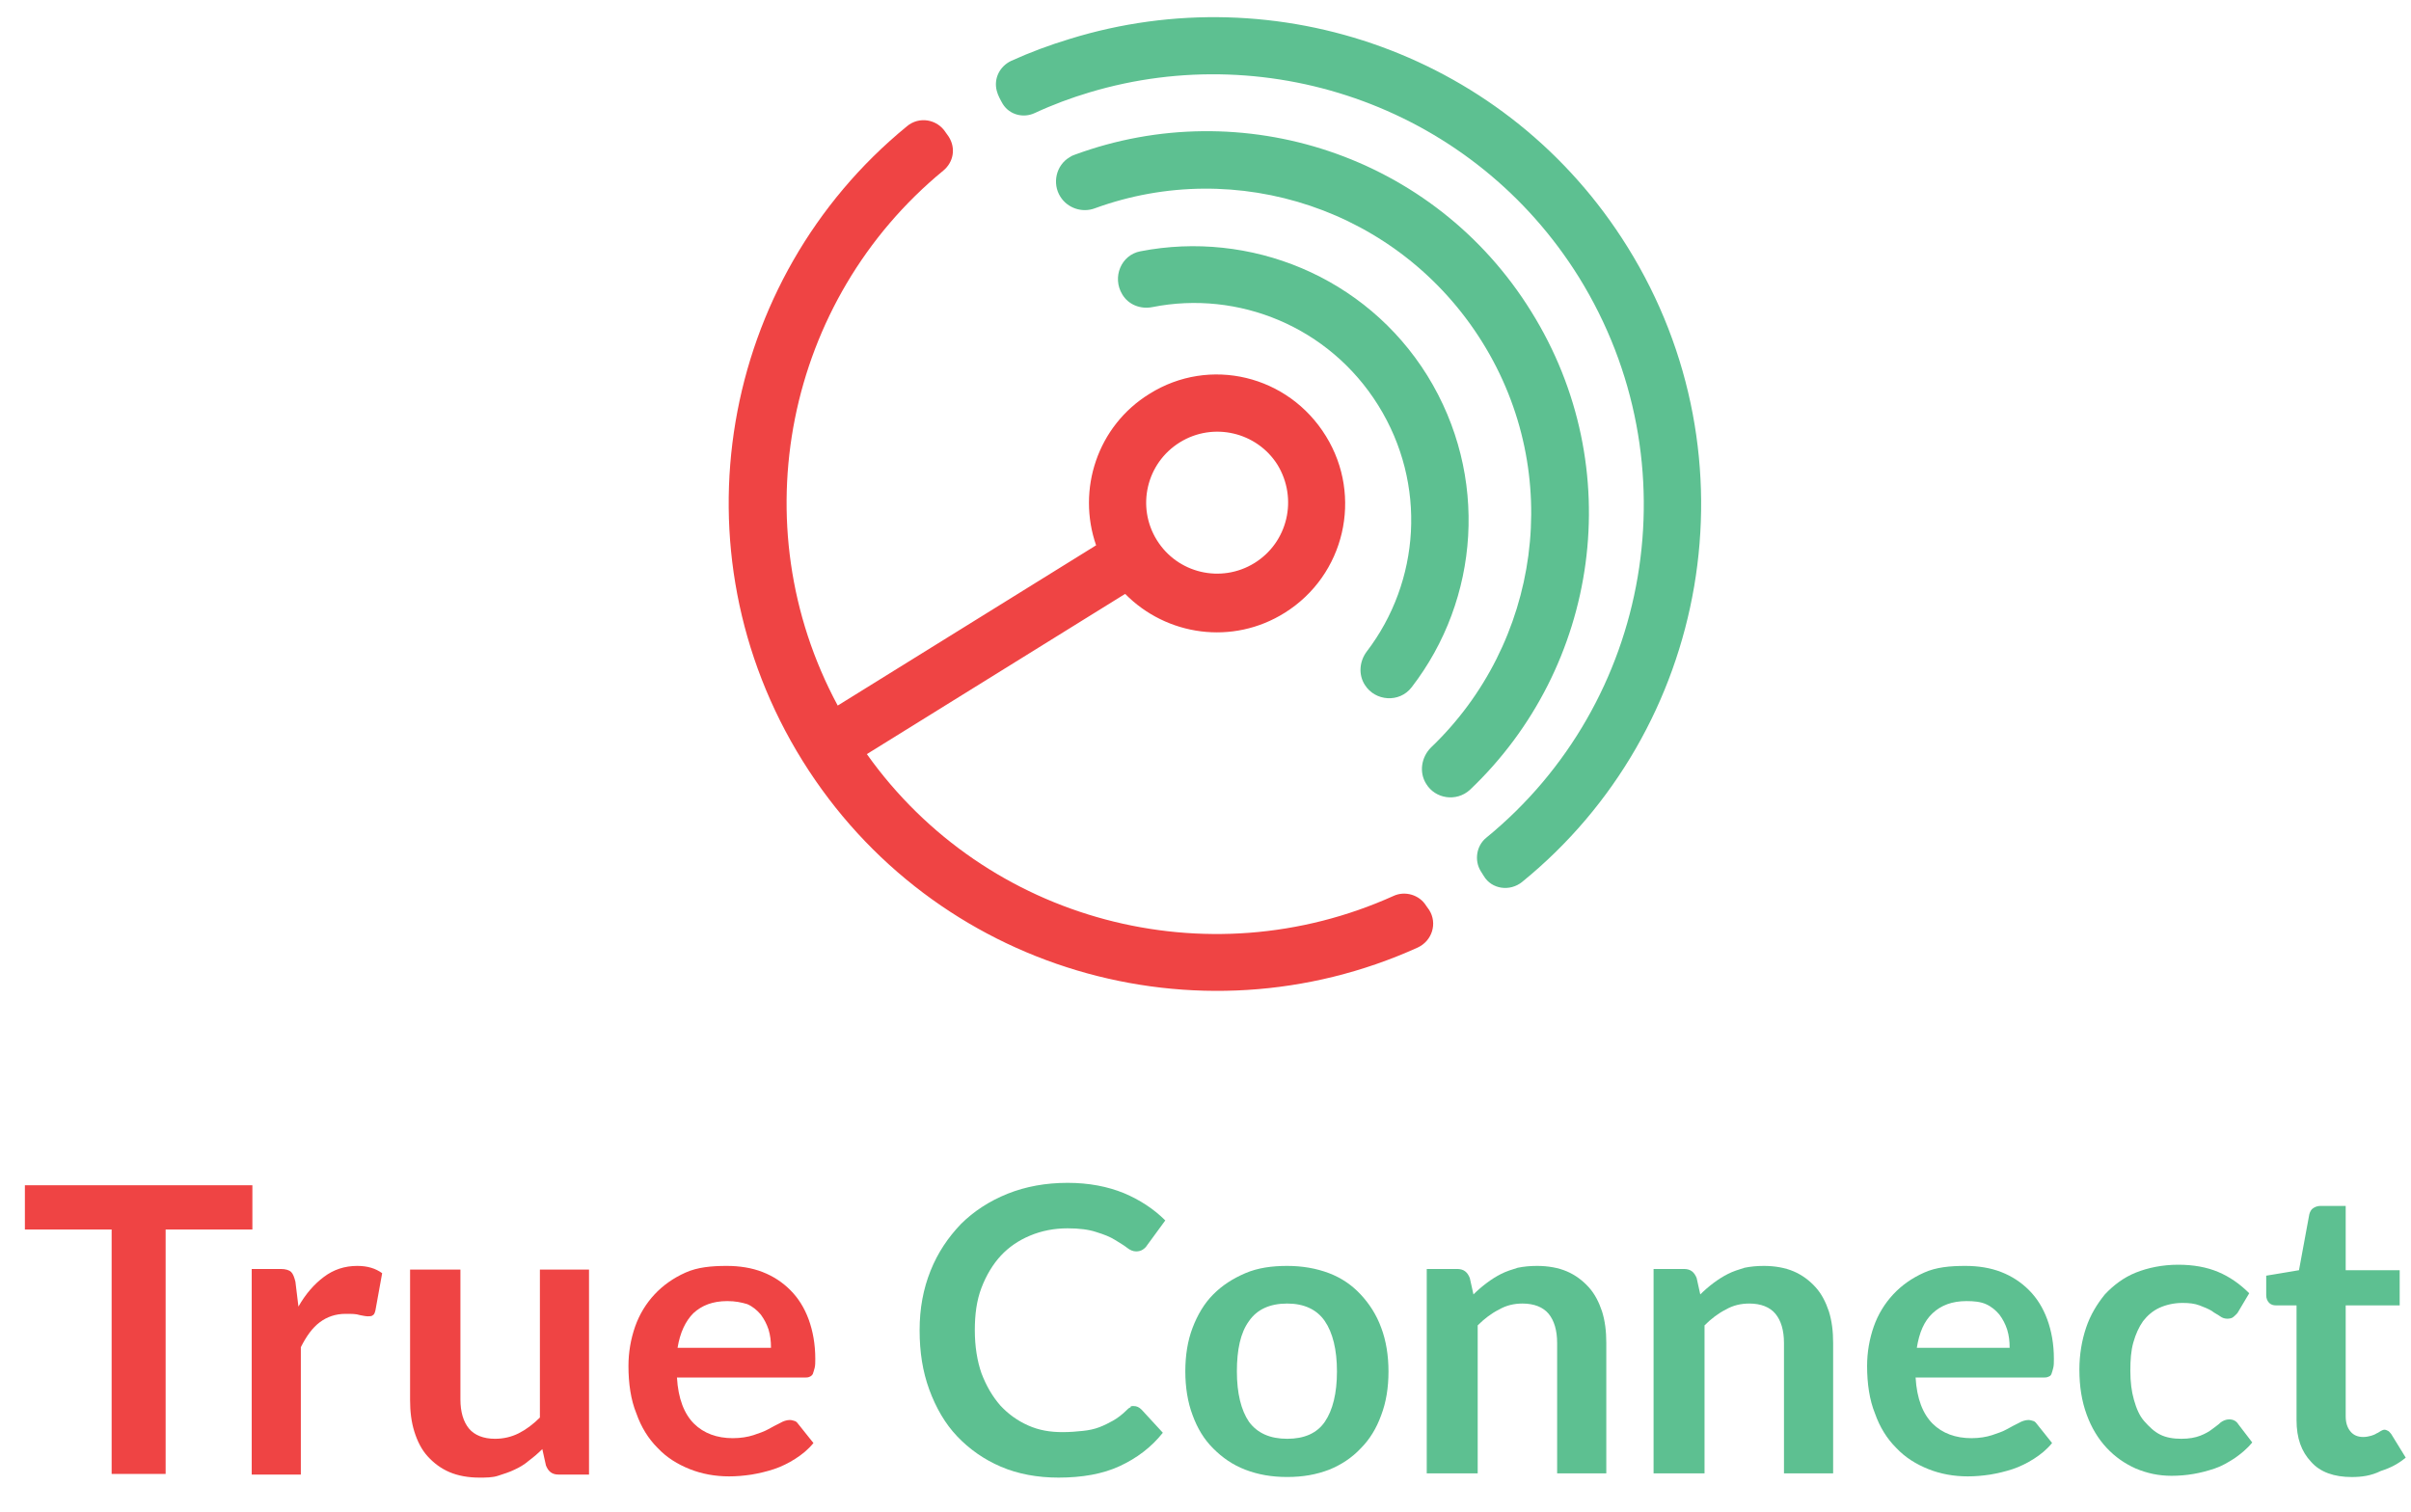 <svg width="59" height="37" viewBox="0 0 59 37" fill="none" xmlns="http://www.w3.org/2000/svg">
<path d="M28.13 9.638C26.853 10.425 26.349 11.984 26.824 13.349C26.809 13.349 26.794 13.364 26.794 13.364L20.5 17.268C18.11 12.83 19.238 7.338 23.083 4.176C23.335 3.968 23.395 3.627 23.216 3.345L23.142 3.241C22.934 2.914 22.489 2.84 22.192 3.092C17.62 6.833 16.433 13.468 19.639 18.619C22.846 23.77 29.317 25.625 34.691 23.191C35.047 23.027 35.181 22.597 34.973 22.27L34.899 22.166C34.735 21.899 34.379 21.795 34.097 21.929C29.555 23.977 24.137 22.567 21.213 18.456L27.506 14.552C27.521 14.552 27.521 14.537 27.536 14.537C28.546 15.561 30.163 15.799 31.44 14.997C32.91 14.077 33.355 12.147 32.449 10.677C31.529 9.178 29.599 8.718 28.13 9.638ZM30.698 13.78C29.881 14.284 28.813 14.032 28.308 13.216C27.803 12.399 28.056 11.331 28.872 10.826C29.688 10.321 30.757 10.573 31.262 11.375C31.767 12.206 31.514 13.275 30.698 13.78Z" fill="#EF4444"/>
<path d="M37.468 7.62C39.858 11.45 39.13 16.333 35.969 19.332C35.642 19.629 35.123 19.554 34.9 19.183C34.722 18.901 34.781 18.53 35.019 18.293C37.676 15.754 38.299 11.613 36.266 8.362C34.232 5.111 30.254 3.835 26.795 5.097C26.484 5.215 26.127 5.097 25.949 4.815C25.741 4.488 25.845 4.043 26.172 3.85C26.216 3.82 26.246 3.805 26.291 3.79C30.387 2.276 35.093 3.79 37.468 7.62Z" fill="#5DC091"/>
<path d="M34.929 9.193C36.443 11.642 36.206 14.67 34.543 16.822C34.246 17.208 33.652 17.164 33.4 16.763C33.237 16.511 33.267 16.184 33.445 15.947C34.751 14.239 34.929 11.85 33.727 9.92C32.524 7.99 30.298 7.1 28.205 7.515C27.908 7.575 27.611 7.456 27.463 7.204C27.21 6.788 27.433 6.239 27.908 6.15C30.58 5.63 33.415 6.758 34.929 9.193Z" fill="#5DC091"/>
<path d="M39.828 6.046C43.034 11.197 41.831 17.862 37.245 21.587C36.948 21.825 36.503 21.765 36.31 21.439L36.235 21.32C36.072 21.053 36.132 20.697 36.369 20.504C40.407 17.208 41.46 11.345 38.64 6.788C36.072 2.662 31.114 0.925 26.661 2.261C26.216 2.394 25.771 2.558 25.325 2.765C25.043 2.899 24.702 2.81 24.538 2.543C24.479 2.439 24.42 2.335 24.39 2.216C24.316 1.919 24.464 1.623 24.746 1.489C25.206 1.281 25.681 1.103 26.171 0.955C31.248 -0.619 36.903 1.34 39.828 6.046Z" fill="#5DC091"/>
<path d="M6.176 29.008V30.091H4.053V36.073H2.732V30.091H0.609V29.008H6.176Z" fill="#EF4444"/>
<path d="M6.16 36.074V31.057H6.873C6.991 31.057 7.08 31.086 7.125 31.131C7.17 31.175 7.199 31.25 7.229 31.368L7.303 31.977C7.481 31.665 7.689 31.428 7.927 31.25C8.164 31.072 8.431 30.982 8.743 30.982C8.995 30.982 9.188 31.042 9.352 31.16L9.188 32.066C9.173 32.125 9.159 32.17 9.129 32.185C9.099 32.215 9.055 32.215 8.995 32.215C8.951 32.215 8.877 32.2 8.802 32.185C8.713 32.155 8.609 32.155 8.461 32.155C8.209 32.155 8.001 32.229 7.823 32.363C7.645 32.496 7.496 32.704 7.362 32.971V36.089H6.16V36.074Z" fill="#EF4444"/>
<path d="M11.267 31.057V34.248C11.267 34.56 11.341 34.797 11.475 34.961C11.609 35.124 11.831 35.213 12.113 35.213C12.321 35.213 12.514 35.168 12.692 35.079C12.87 34.99 13.048 34.857 13.212 34.693V31.072H14.414V36.089H13.672C13.509 36.089 13.419 36.014 13.36 35.866L13.271 35.465C13.167 35.569 13.063 35.658 12.944 35.747C12.841 35.836 12.722 35.91 12.588 35.97C12.47 36.029 12.321 36.074 12.188 36.118C12.054 36.163 11.891 36.163 11.727 36.163C11.46 36.163 11.208 36.118 11 36.029C10.792 35.94 10.614 35.807 10.466 35.643C10.317 35.48 10.213 35.272 10.139 35.035C10.065 34.797 10.035 34.545 10.035 34.263V31.072H11.267V31.057Z" fill="#EF4444"/>
<path d="M17.784 30.982C18.095 30.982 18.392 31.027 18.659 31.131C18.927 31.235 19.149 31.383 19.342 31.576C19.535 31.769 19.684 32.007 19.788 32.289C19.891 32.571 19.951 32.897 19.951 33.254C19.951 33.343 19.951 33.417 19.936 33.476C19.921 33.535 19.906 33.58 19.891 33.625C19.877 33.654 19.847 33.684 19.802 33.699C19.773 33.714 19.728 33.714 19.669 33.714H16.566C16.596 34.233 16.744 34.604 16.982 34.842C17.22 35.079 17.546 35.198 17.932 35.198C18.125 35.198 18.303 35.168 18.437 35.124C18.57 35.079 18.704 35.035 18.808 34.975C18.912 34.916 19.001 34.871 19.09 34.827C19.164 34.782 19.253 34.753 19.327 34.753C19.372 34.753 19.416 34.768 19.461 34.782C19.491 34.797 19.52 34.827 19.55 34.871L19.906 35.317C19.773 35.48 19.624 35.599 19.461 35.703C19.298 35.807 19.119 35.896 18.941 35.955C18.763 36.014 18.57 36.059 18.392 36.089C18.199 36.118 18.021 36.133 17.843 36.133C17.502 36.133 17.175 36.074 16.878 35.955C16.581 35.836 16.314 35.673 16.091 35.435C15.869 35.213 15.691 34.931 15.572 34.59C15.438 34.263 15.379 33.862 15.379 33.432C15.379 33.09 15.438 32.764 15.542 32.467C15.646 32.17 15.809 31.903 16.017 31.68C16.225 31.457 16.477 31.279 16.774 31.146C17.071 31.012 17.413 30.982 17.784 30.982ZM17.798 31.843C17.442 31.843 17.175 31.947 16.967 32.14C16.774 32.333 16.641 32.615 16.581 32.986H18.867C18.867 32.823 18.852 32.69 18.808 32.541C18.763 32.407 18.704 32.289 18.615 32.17C18.526 32.066 18.422 31.977 18.288 31.918C18.14 31.873 17.991 31.843 17.798 31.843Z" fill="#EF4444"/>
<path d="M27.744 34.412C27.818 34.412 27.877 34.441 27.937 34.501L28.456 35.065C28.174 35.421 27.818 35.688 27.402 35.881C26.987 36.074 26.482 36.163 25.903 36.163C25.384 36.163 24.909 36.074 24.493 35.896C24.077 35.718 23.721 35.466 23.424 35.154C23.127 34.842 22.905 34.456 22.741 34.011C22.578 33.566 22.504 33.091 22.504 32.556C22.504 32.022 22.593 31.547 22.771 31.102C22.949 30.656 23.202 30.285 23.513 29.959C23.825 29.647 24.211 29.395 24.656 29.216C25.102 29.038 25.591 28.949 26.126 28.949C26.645 28.949 27.105 29.038 27.506 29.202C27.892 29.365 28.234 29.587 28.516 29.869L28.07 30.478C28.041 30.523 28.011 30.552 27.966 30.582C27.922 30.612 27.863 30.627 27.803 30.627C27.729 30.627 27.655 30.597 27.581 30.538C27.506 30.478 27.402 30.419 27.284 30.345C27.165 30.27 27.016 30.211 26.823 30.152C26.645 30.092 26.408 30.062 26.126 30.062C25.799 30.062 25.488 30.122 25.206 30.241C24.923 30.359 24.686 30.523 24.493 30.73C24.3 30.938 24.137 31.206 24.018 31.517C23.899 31.829 23.855 32.17 23.855 32.556C23.855 32.957 23.914 33.313 24.018 33.61C24.137 33.922 24.285 34.174 24.478 34.397C24.671 34.605 24.894 34.768 25.161 34.887C25.428 35.005 25.695 35.05 26.007 35.05C26.185 35.05 26.348 35.035 26.497 35.02C26.645 35.005 26.779 34.976 26.898 34.931C27.016 34.887 27.135 34.827 27.239 34.768C27.343 34.709 27.462 34.62 27.566 34.516C27.595 34.486 27.625 34.456 27.669 34.441C27.655 34.412 27.699 34.412 27.744 34.412Z" fill="#5DC091"/>
<path d="M31.5 30.982C31.871 30.982 32.212 31.042 32.524 31.16C32.836 31.279 33.088 31.457 33.296 31.68C33.504 31.903 33.682 32.17 33.8 32.496C33.919 32.808 33.978 33.179 33.978 33.565C33.978 33.966 33.919 34.322 33.8 34.634C33.682 34.961 33.518 35.228 33.296 35.45C33.088 35.673 32.821 35.851 32.524 35.97C32.212 36.089 31.886 36.148 31.5 36.148C31.114 36.148 30.787 36.089 30.475 35.97C30.164 35.851 29.911 35.673 29.689 35.45C29.466 35.228 29.303 34.961 29.184 34.634C29.065 34.322 29.006 33.951 29.006 33.565C29.006 33.164 29.065 32.808 29.184 32.496C29.303 32.185 29.466 31.903 29.689 31.68C29.911 31.457 30.164 31.294 30.475 31.16C30.787 31.027 31.128 30.982 31.5 30.982ZM31.5 35.213C31.915 35.213 32.227 35.079 32.42 34.797C32.613 34.515 32.717 34.1 32.717 33.565C32.717 33.031 32.613 32.615 32.42 32.333C32.227 32.051 31.915 31.903 31.5 31.903C31.069 31.903 30.757 32.051 30.564 32.333C30.357 32.615 30.268 33.031 30.268 33.565C30.268 34.1 30.372 34.515 30.564 34.797C30.772 35.079 31.084 35.213 31.5 35.213Z" fill="#5DC091"/>
<path d="M34.914 36.074V31.057H35.656C35.819 31.057 35.909 31.131 35.968 31.279L36.057 31.68C36.161 31.576 36.265 31.487 36.384 31.398C36.502 31.309 36.621 31.235 36.74 31.175C36.859 31.116 36.992 31.072 37.141 31.027C37.289 30.997 37.438 30.982 37.616 30.982C37.883 30.982 38.135 31.027 38.343 31.116C38.551 31.205 38.729 31.339 38.877 31.502C39.026 31.665 39.13 31.873 39.204 32.096C39.278 32.333 39.308 32.586 39.308 32.868V36.059H38.105V32.868C38.105 32.556 38.031 32.318 37.898 32.155C37.764 31.992 37.541 31.903 37.259 31.903C37.052 31.903 36.859 31.947 36.681 32.051C36.502 32.14 36.324 32.274 36.161 32.437V36.059H34.914V36.074Z" fill="#5DC091"/>
<path d="M40.465 36.074V31.057H41.207C41.37 31.057 41.459 31.131 41.519 31.279L41.608 31.68C41.712 31.576 41.816 31.487 41.934 31.398C42.053 31.309 42.172 31.235 42.291 31.175C42.409 31.116 42.543 31.072 42.691 31.027C42.84 30.997 42.988 30.982 43.166 30.982C43.434 30.982 43.686 31.027 43.894 31.116C44.102 31.205 44.28 31.339 44.428 31.502C44.577 31.665 44.681 31.873 44.755 32.096C44.829 32.333 44.859 32.586 44.859 32.868V36.059H43.656V32.868C43.656 32.556 43.582 32.318 43.448 32.155C43.315 31.992 43.092 31.903 42.81 31.903C42.602 31.903 42.409 31.947 42.231 32.051C42.053 32.14 41.875 32.274 41.712 32.437V36.059H40.465V36.074Z" fill="#5DC091"/>
<path d="M48.094 30.982C48.406 30.982 48.703 31.027 48.97 31.131C49.237 31.235 49.46 31.383 49.653 31.576C49.846 31.769 49.994 32.007 50.098 32.289C50.202 32.571 50.261 32.897 50.261 33.254C50.261 33.343 50.261 33.417 50.246 33.476C50.232 33.535 50.217 33.58 50.202 33.625C50.187 33.669 50.157 33.684 50.113 33.699C50.083 33.714 50.039 33.714 49.979 33.714H46.877C46.907 34.233 47.055 34.604 47.293 34.842C47.53 35.079 47.857 35.198 48.243 35.198C48.435 35.198 48.614 35.168 48.747 35.124C48.881 35.079 49.014 35.035 49.118 34.975C49.222 34.916 49.311 34.871 49.4 34.827C49.475 34.782 49.564 34.753 49.638 34.753C49.682 34.753 49.727 34.768 49.772 34.782C49.801 34.797 49.831 34.827 49.861 34.871L50.217 35.317C50.083 35.48 49.935 35.599 49.772 35.703C49.608 35.807 49.43 35.896 49.252 35.955C49.074 36.014 48.881 36.059 48.703 36.089C48.51 36.118 48.332 36.133 48.154 36.133C47.812 36.133 47.486 36.074 47.189 35.955C46.892 35.836 46.625 35.673 46.402 35.435C46.179 35.213 46.001 34.931 45.882 34.59C45.749 34.263 45.69 33.862 45.69 33.432C45.69 33.09 45.749 32.764 45.853 32.467C45.957 32.17 46.12 31.903 46.328 31.68C46.535 31.457 46.788 31.279 47.085 31.146C47.382 31.012 47.723 30.982 48.094 30.982ZM48.124 31.843C47.768 31.843 47.5 31.947 47.293 32.14C47.085 32.333 46.966 32.615 46.907 32.986H49.178C49.178 32.823 49.163 32.69 49.118 32.541C49.074 32.407 49.014 32.289 48.925 32.17C48.836 32.066 48.732 31.977 48.599 31.918C48.465 31.858 48.302 31.843 48.124 31.843Z" fill="#5DC091"/>
<path d="M54.759 32.126C54.729 32.17 54.685 32.2 54.655 32.23C54.625 32.259 54.566 32.274 54.507 32.274C54.447 32.274 54.388 32.259 54.328 32.215C54.269 32.17 54.195 32.141 54.121 32.081C54.047 32.037 53.943 31.992 53.824 31.948C53.705 31.903 53.572 31.888 53.408 31.888C53.2 31.888 53.007 31.933 52.844 32.007C52.681 32.081 52.547 32.2 52.443 32.334C52.34 32.482 52.265 32.645 52.206 32.853C52.147 33.061 52.132 33.284 52.132 33.551C52.132 33.818 52.161 34.056 52.221 34.263C52.28 34.471 52.354 34.649 52.473 34.783C52.592 34.916 52.711 35.035 52.859 35.109C53.007 35.184 53.185 35.213 53.379 35.213C53.572 35.213 53.72 35.184 53.839 35.139C53.957 35.094 54.061 35.035 54.136 34.976C54.21 34.916 54.284 34.872 54.343 34.812C54.403 34.768 54.477 34.738 54.551 34.738C54.655 34.738 54.729 34.783 54.774 34.857L55.115 35.302C54.982 35.466 54.833 35.584 54.685 35.688C54.522 35.792 54.373 35.881 54.195 35.941C54.017 36 53.853 36.044 53.675 36.074C53.497 36.104 53.319 36.119 53.141 36.119C52.829 36.119 52.547 36.059 52.265 35.941C51.998 35.822 51.761 35.659 51.553 35.436C51.345 35.213 51.182 34.946 51.063 34.62C50.944 34.293 50.885 33.937 50.885 33.521C50.885 33.15 50.944 32.809 51.048 32.497C51.152 32.185 51.315 31.918 51.508 31.68C51.716 31.458 51.968 31.265 52.265 31.146C52.562 31.027 52.918 30.953 53.304 30.953C53.675 30.953 54.002 31.012 54.284 31.131C54.566 31.25 54.818 31.428 55.041 31.651L54.759 32.126Z" fill="#5DC091"/>
<path d="M57.55 36.149C57.12 36.149 56.778 36.03 56.556 35.778C56.318 35.525 56.199 35.199 56.199 34.754V31.948H55.694C55.635 31.948 55.576 31.933 55.531 31.889C55.487 31.844 55.457 31.785 55.457 31.696V31.221L56.259 31.087L56.511 29.721C56.526 29.662 56.556 29.603 56.6 29.573C56.645 29.543 56.704 29.514 56.778 29.514H57.402V31.087H58.723V31.948H57.402V34.664C57.402 34.828 57.446 34.947 57.52 35.035C57.594 35.125 57.698 35.169 57.832 35.169C57.906 35.169 57.966 35.154 58.025 35.139C58.069 35.125 58.114 35.11 58.159 35.08C58.203 35.065 58.233 35.035 58.263 35.021C58.292 35.006 58.322 34.991 58.352 34.991C58.381 34.991 58.411 35.006 58.441 35.021C58.47 35.035 58.485 35.065 58.515 35.095L58.871 35.674C58.693 35.822 58.5 35.926 58.263 36C58.025 36.119 57.788 36.149 57.55 36.149Z" fill="#5DC091"/>
</svg>
